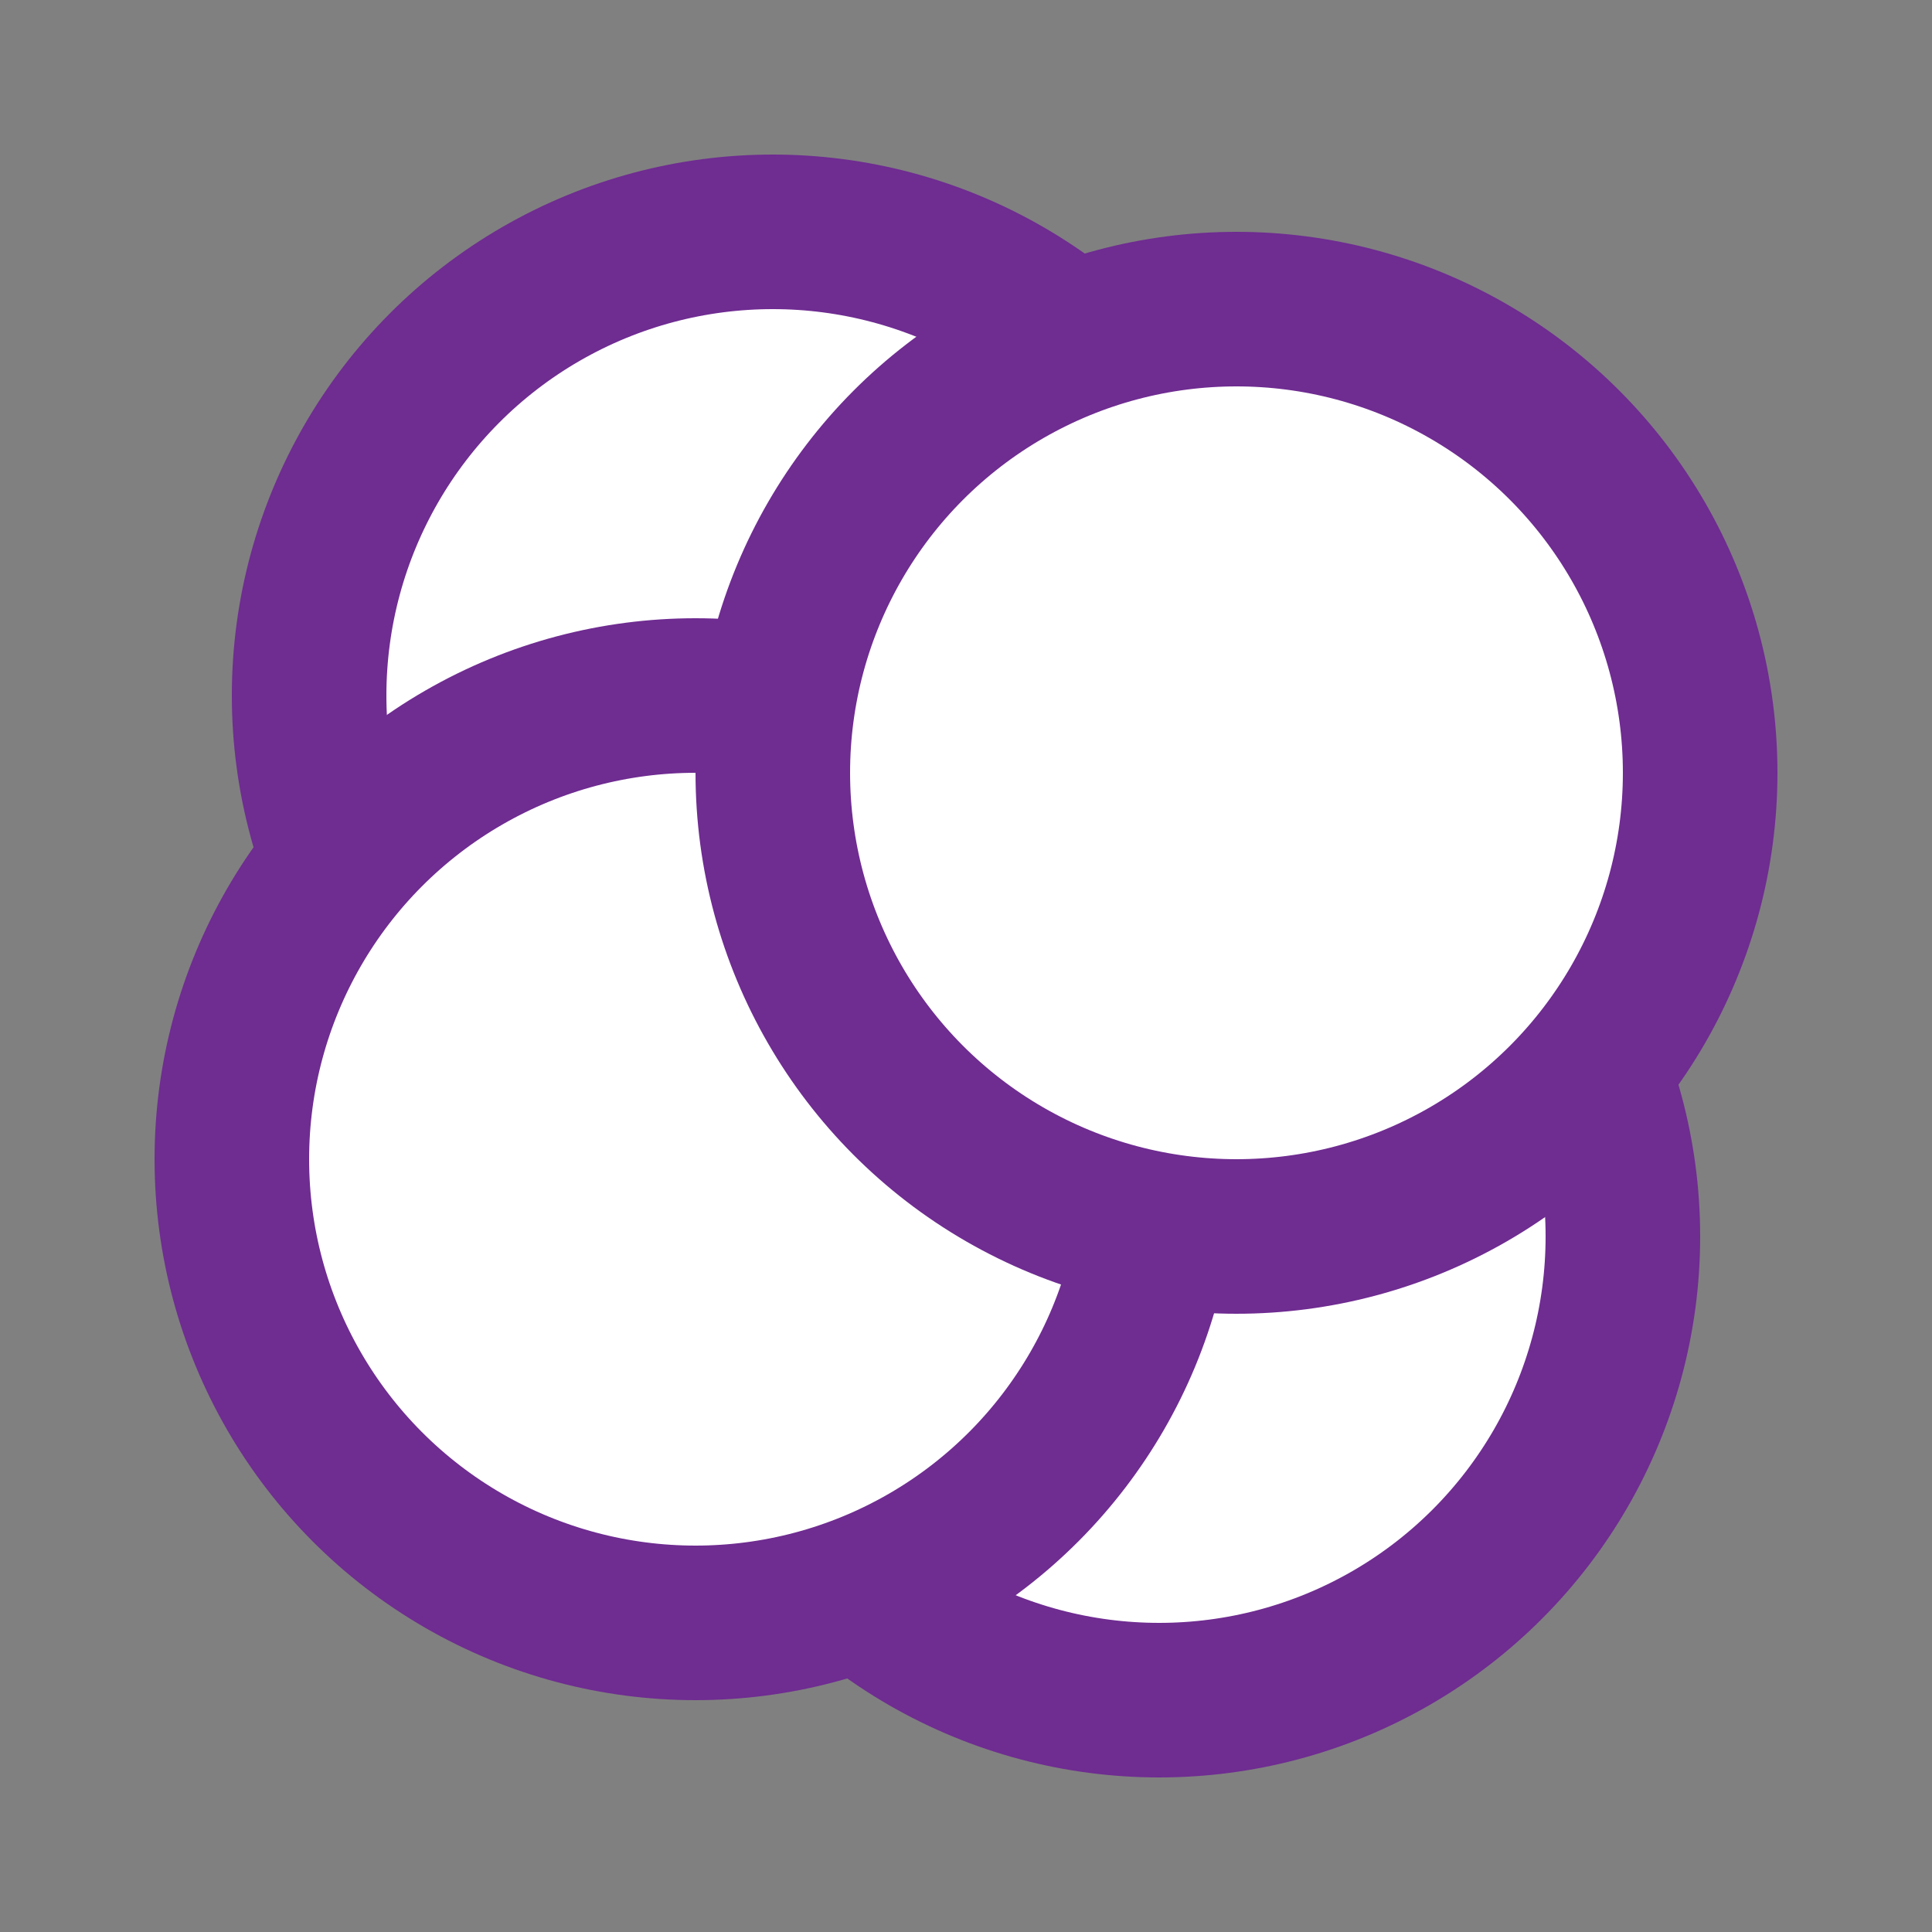 <?xml version="1.0" encoding="UTF-8" standalone="no"?>
<svg width="25px" height="25px" viewBox="0 0 25 25" version="1.1" xmlns="http://www.w3.org/2000/svg" xmlns:xlink="http://www.w3.org/1999/xlink">
    <rect x="0" y="0" width="25" height="25" fill="#808080" stroke="none"/>
    <!-- Generator: Sketch 3.8.3 (29802) - http://www.bohemiancoding.com/sketch -->
    <title>nucleus</title>
    <desc>Created with Sketch.</desc>
    <defs></defs>
    <g id="Page-1" stroke="none" stroke-width="1" fill="none" fill-rule="evenodd">
        <g id="nucleus" stroke="#6F2C91" stroke-width="2" fill="#FFFFFF">
            <circle id="Oval-1" cx="10" cy="9" r="6"></circle>
            <circle id="Oval-1" cx="15" cy="16" r="6"></circle>
            <circle id="Oval-1" cx="9" cy="15" r="6"></circle>
            <circle id="Oval-1" cx="16" cy="10" r="6"></circle>
        </g>
    </g>
</svg>